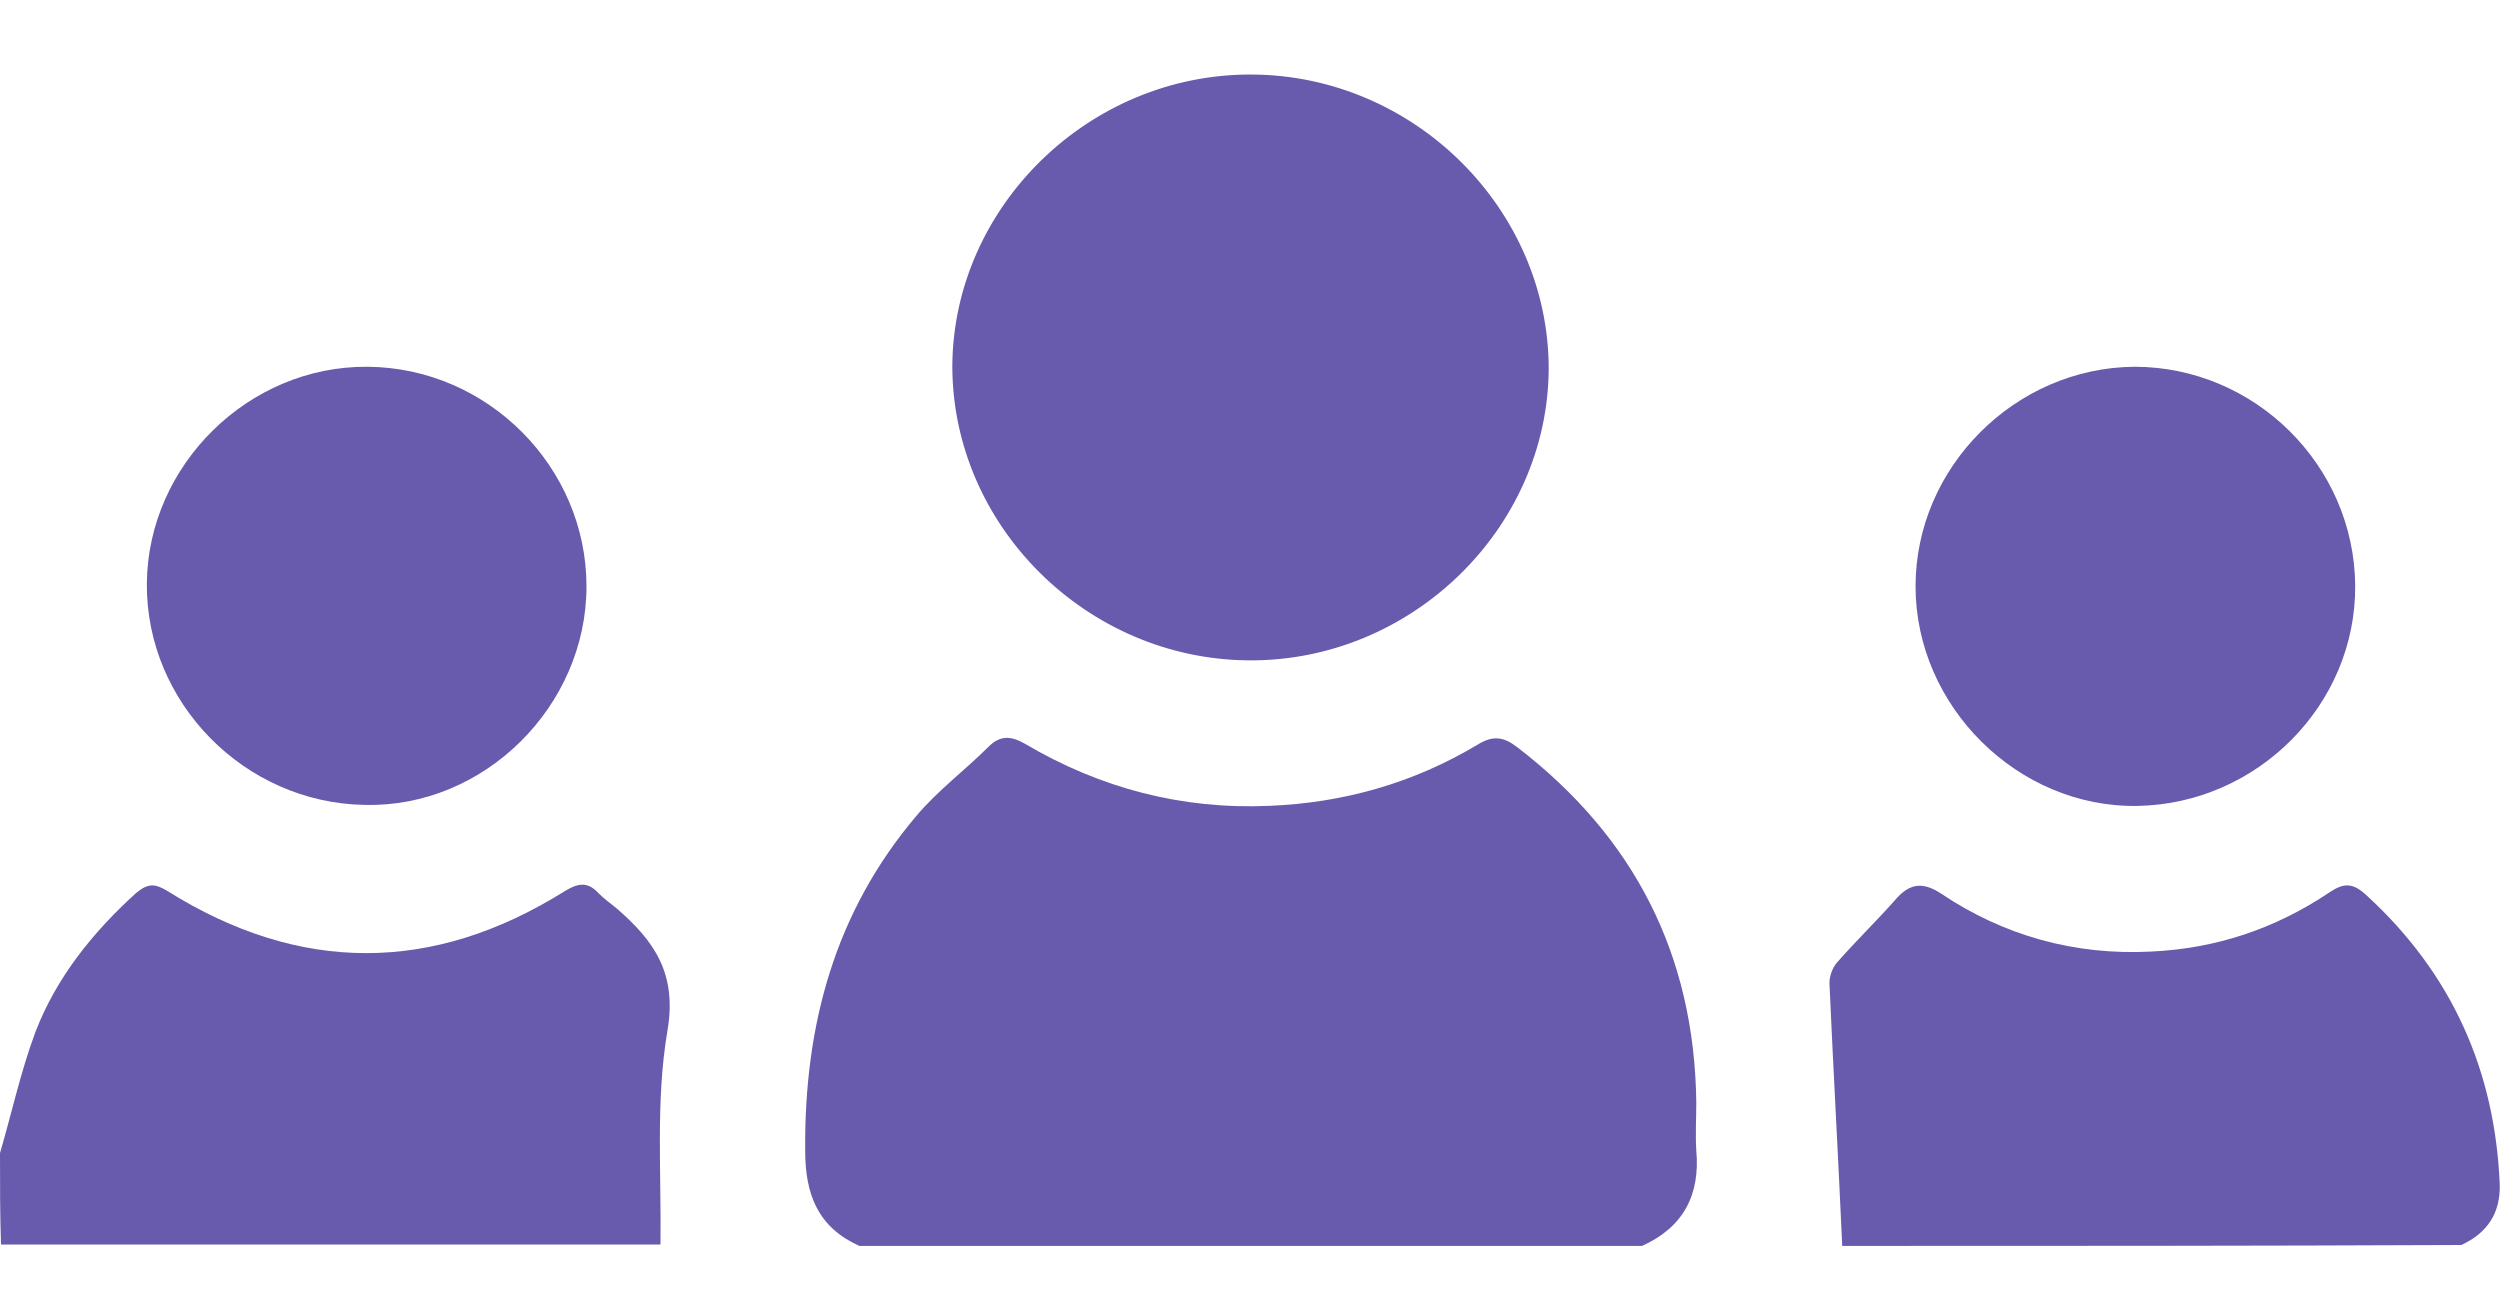 <svg width="27" height="14" viewBox="0 0 27 14" fill="none" xmlns="http://www.w3.org/2000/svg">
<path d="M9.281 13.456C8.834 13.254 8.696 12.903 8.696 12.425C8.685 11.074 9.015 9.851 9.899 8.809C10.133 8.533 10.42 8.32 10.676 8.065C10.804 7.937 10.921 7.948 11.07 8.033C11.879 8.511 12.762 8.745 13.71 8.703C14.508 8.671 15.264 8.458 15.957 8.043C16.127 7.937 16.244 7.958 16.393 8.075C17.649 9.043 18.299 10.308 18.32 11.904C18.32 12.084 18.309 12.255 18.32 12.425C18.363 12.903 18.182 13.254 17.734 13.456C14.913 13.456 12.102 13.456 9.281 13.456Z" fill="#685AAD"/>
<path d="M0 12.453C0.128 12.017 0.224 11.57 0.383 11.145C0.607 10.56 1.001 10.07 1.469 9.645C1.597 9.539 1.671 9.539 1.81 9.624C3.237 10.517 4.674 10.517 6.1 9.624C6.239 9.539 6.345 9.517 6.462 9.645C6.526 9.709 6.601 9.762 6.665 9.815C7.069 10.166 7.314 10.517 7.208 11.134C7.08 11.889 7.144 12.676 7.133 13.441C4.759 13.441 2.385 13.441 0.011 13.441C2.43917e-07 13.122 0 12.793 0 12.453Z" fill="#685AAD"/>
<path d="M19.896 13.456C19.854 12.51 19.8 11.563 19.758 10.617C19.758 10.543 19.79 10.457 19.832 10.404C20.045 10.16 20.279 9.936 20.492 9.692C20.642 9.532 20.78 9.532 20.961 9.649C21.642 10.107 22.409 10.319 23.229 10.277C23.931 10.245 24.57 10.032 25.156 9.639C25.315 9.532 25.411 9.532 25.56 9.671C26.476 10.511 26.944 11.553 26.997 12.786C27.008 13.105 26.859 13.318 26.582 13.446C24.357 13.456 22.132 13.456 19.896 13.456Z" fill="#685AAD"/>
<path d="M13.49 7.132C11.733 7.121 10.285 5.675 10.285 3.952C10.296 2.23 11.765 0.794 13.522 0.805C15.278 0.815 16.726 2.262 16.726 3.984C16.716 5.707 15.246 7.143 13.49 7.132Z" fill="#685AAD"/>
<path d="M3.971 3.961C5.27 3.972 6.334 5.046 6.334 6.332C6.334 7.63 5.227 8.725 3.939 8.693C2.64 8.672 1.575 7.587 1.586 6.301C1.597 5.024 2.683 3.95 3.971 3.961Z" fill="#685AAD"/>
<path d="M25.436 6.322C25.447 7.608 24.382 8.682 23.083 8.704C21.795 8.725 20.688 7.63 20.688 6.332C20.688 5.046 21.763 3.972 23.051 3.961C24.35 3.961 25.425 5.024 25.436 6.322Z" fill="#685AAD"/>
</svg>
